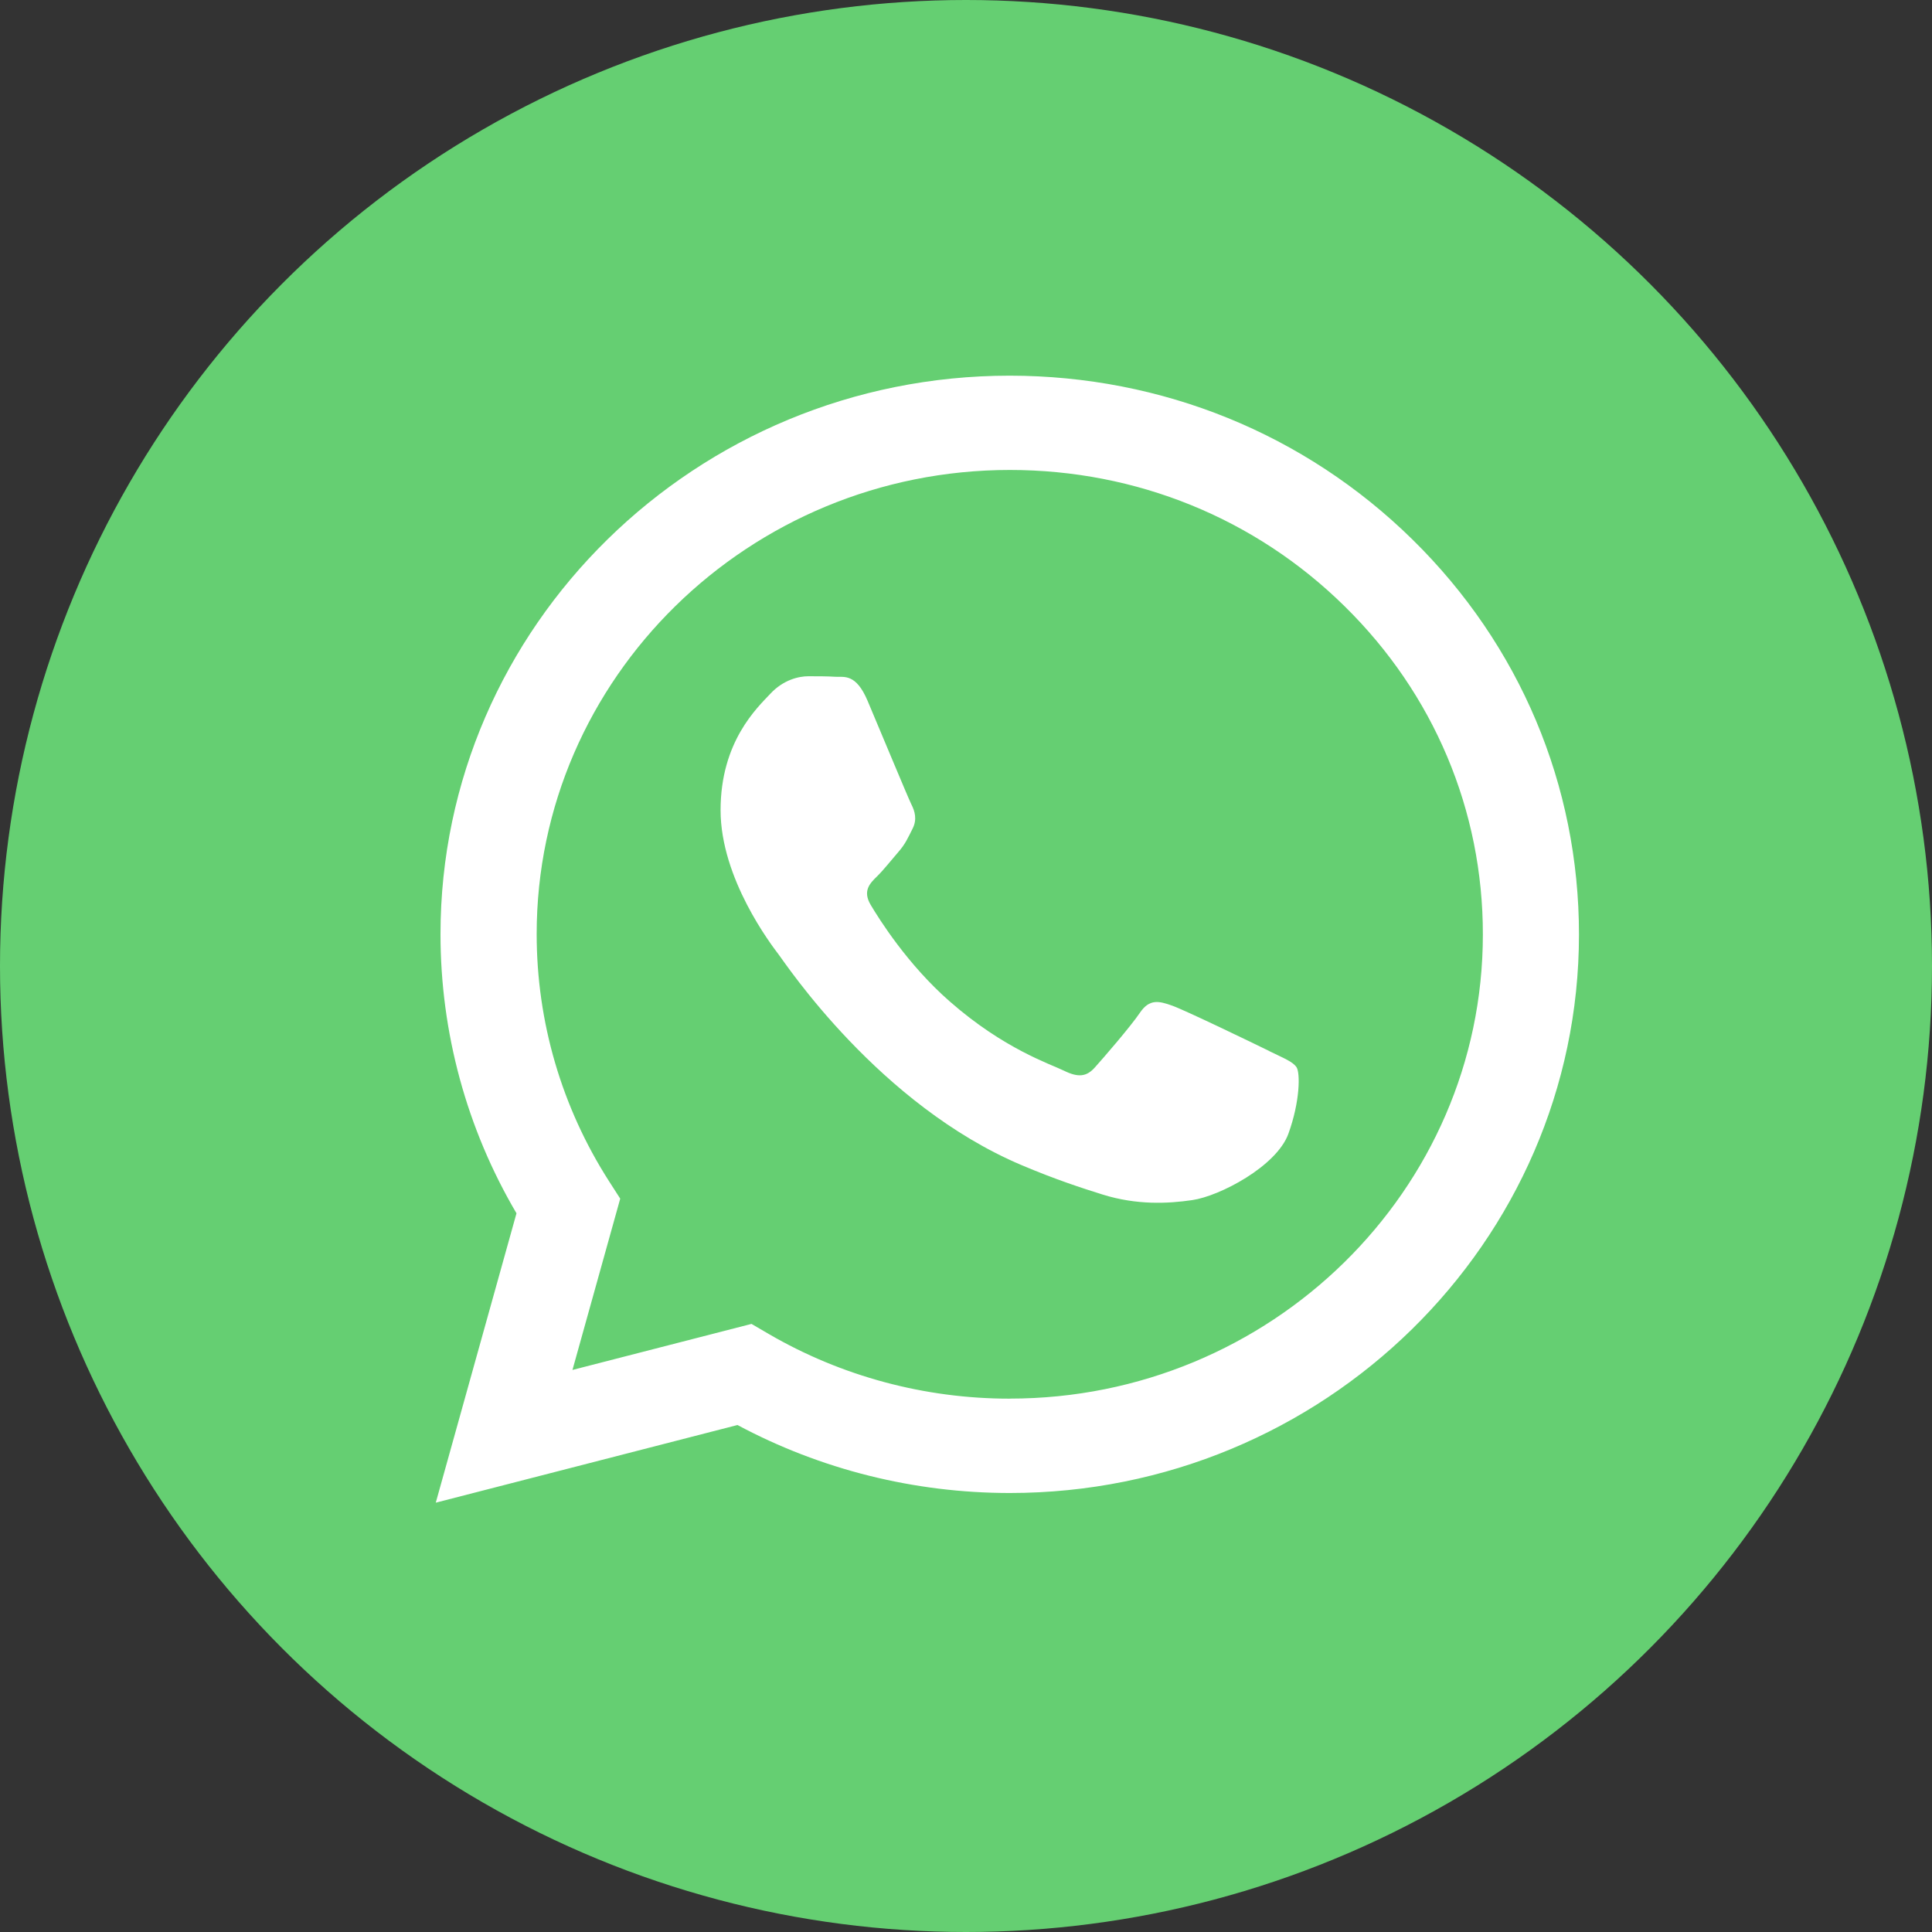 <?xml version="1.0" encoding="UTF-8"?>
<svg width="36" height="36" viewBox="0 0 36 36" xmlns="http://www.w3.org/2000/svg"><rect x="0" y="0" width="36" height="36" fill="#333333" stroke="none"/><g fill="none" fill-rule="evenodd"><circle fill="#65CF72" cx="18" cy="18" r="18"></circle><path d="M23.65 19.584c-.264-.13-1.567-.76-1.81-.846-.243-.086-.42-.13-.597.13-.176.26-.684.847-.84 1.02-.153.174-.308.195-.573.065-.265-.13-1.12-.405-2.13-1.29-.79-.69-1.32-1.54-1.476-1.802-.154-.26-.016-.4.117-.53.12-.116.266-.303.398-.455.133-.152.177-.26.265-.434.088-.172.044-.324-.022-.454-.065-.13-.595-1.41-.816-1.93-.215-.508-.434-.44-.596-.447-.155-.01-.332-.01-.508-.01-.177 0-.464.065-.707.325-.243.26-.928.89-.928 2.17 0 1.28.95 2.515 1.082 2.69.133.173 1.87 2.8 4.528 3.925.632.268 1.126.428 1.51.548.636.198 1.214.17 1.67.103.51-.074 1.568-.628 1.79-1.235.22-.608.22-1.13.154-1.237-.068-.108-.244-.173-.51-.304zm-4.835 6.478h-.004c-1.58 0-3.132-.417-4.486-1.205l-.322-.188-3.336.858.89-3.192-.21-.327C10.465 20.63 10 19.04 10 17.405c0-4.77 3.956-8.648 8.818-8.648 2.355 0 4.57.9 6.233 2.536 1.666 1.635 2.582 3.808 2.58 6.12 0 4.768-3.956 8.648-8.815 8.648zm7.503-16.01C24.316 8.085 21.652 7.002 18.815 7 12.968 7 8.21 11.668 8.208 17.405c0 1.834.487 3.625 1.416 5.203L8.12 28l5.622-1.447c1.55.83 3.293 1.266 5.07 1.267h.003c5.846 0 10.605-4.67 10.607-10.406 0-2.78-1.1-5.395-3.104-7.362z" fill="#FFF"></path></g></svg>